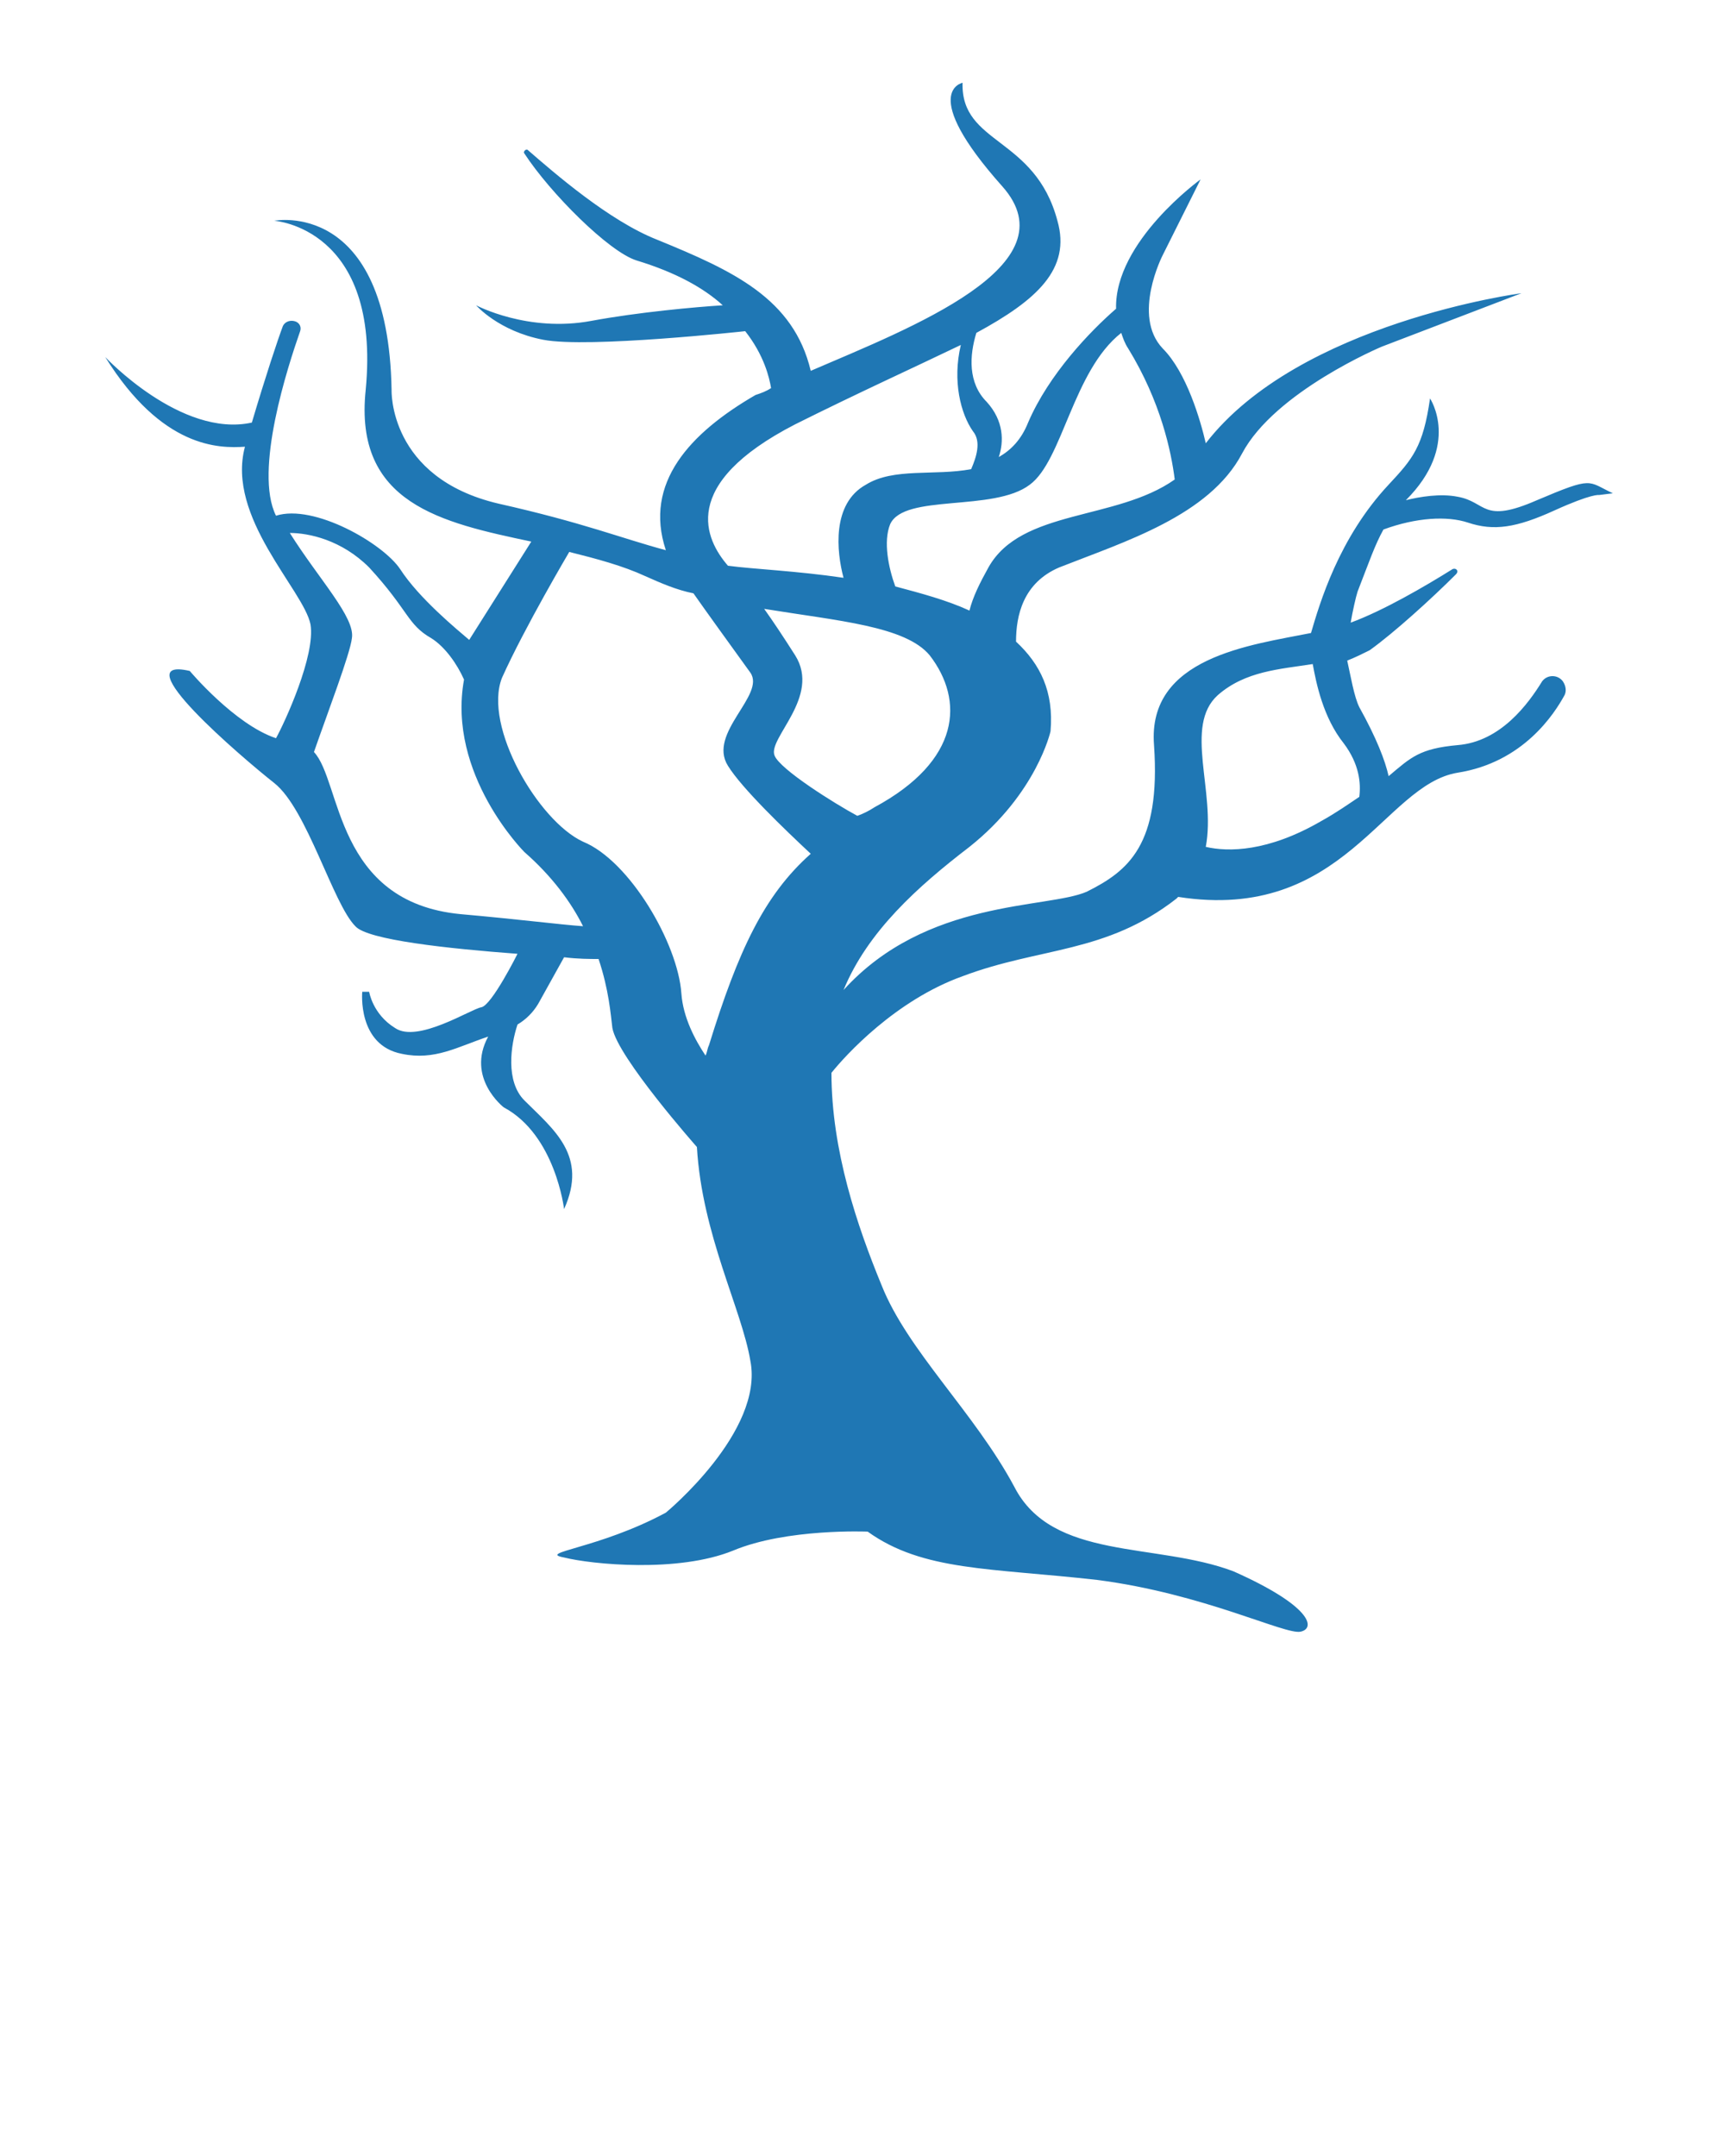 <?xml version="1.0" encoding="utf-8"?>
<!-- Generator: Adobe Illustrator 20.1.0, SVG Export Plug-In . SVG Version: 6.00 Build 0)  -->
<svg version="1.1" id="Layer_1" xmlns="http://www.w3.org/2000/svg" xmlns:xlink="http://www.w3.org/1999/xlink" x="0px" y="0px"
	 viewBox="0 0 100 125" style="enable-background:new 0 0 100 125;" xml:space="preserve">
<style type="text/css">
	.st0{fill:#1F77B4;}
</style>
<path class="st0" d="M89.1,29c-3.2,1.4-2.9,0.1-4.6-0.2c-1-0.2-2.2,0-3,0.2c3.2-3.2,1.4-5.9,1.4-5.9c-0.4,2.8-1,3.5-2.4,5
	c-2.9,3.1-4,6.9-4.5,8.6c-3.5,0.7-9.5,1.4-9.1,6.5c0.4,5.8-1.5,7.3-3.9,8.5c-2.3,1-9.3,0.4-14.1,5.7c1.4-3.4,4.3-6,7.3-8.3
	c3.9-3.1,4.7-6.7,4.7-6.7c0.2-2.3-0.6-3.9-2-5.2c0-1.5,0.4-3.4,2.5-4.3c3.8-1.5,8.7-3,10.6-6.6s8.1-6.2,8.1-6.2l8.1-3.1
	c0,0-12.9,1.7-18.3,8.7c-0.3-1.3-1.1-4.1-2.5-5.5c-1.8-1.9,0-5.4,0-5.4l2.2-4.4c0,0-5,3.6-4.9,7.5c-1.5,1.3-3.9,3.8-5.1,6.6
	c-0.4,1-1,1.6-1.7,2c0.3-0.9,0.3-2.1-0.7-3.2c-1.1-1.1-1-2.7-0.6-4c3.5-1.9,5.5-3.7,4.7-6.5c-1.3-4.9-5.6-4.4-5.5-8
	c0,0-2.6,0.5,2.3,6c4.1,4.6-5.3,8.2-11.1,10.7c-1-4.2-4.5-5.8-8.9-7.6c-2.8-1.1-6-3.9-7.5-5.2c-0.1-0.1-0.3,0.1-0.2,0.2
	c1.5,2.3,4.9,5.7,6.5,6.2c2.3,0.7,3.9,1.6,5,2.6c-1.6,0.1-4.9,0.4-7.6,0.9c-3.7,0.7-6.7-0.9-6.7-0.9s1.3,1.5,3.9,2
	s11.7-0.5,11.7-0.5l0,0c1.1,1.4,1.4,2.7,1.5,3.3c-0.3,0.2-0.6,0.3-0.9,0.4c-3.8,2.2-6.5,5.1-5.2,9c-2.6-0.7-4.8-1.6-9.7-2.7
	c-6.4-1.5-6.2-6.6-6.2-6.6c-0.2-11.1-6.8-9.8-6.8-9.8s6.2,0.4,5.3,9.8c-0.7,6.6,4.4,7.7,9.6,8.8l-3.6,5.7c-0.7-0.6-2.9-2.4-4-4.1
	c-1-1.5-5-3.8-7.2-3.1c-1.3-2.6,0.7-8.7,1.4-10.7c0.1-0.3-0.1-0.6-0.5-0.6c-0.2,0-0.4,0.1-0.5,0.3c-0.3,0.8-1,2.9-1.8,5.6l0,0
	c-4.1,0.9-8.5-3.8-8.5-3.8c3.3,5.3,6.6,5.3,8.1,5.2l0,0c-1.1,4.1,3.4,8.3,3.8,10.3c0.3,1.8-1.5,5.7-2,6.6c-2.4-0.8-5-3.9-5-3.9
	c-3.9-0.9,3,5,4.9,6.5s3.4,7,4.7,8.3c0.7,0.8,5.4,1.3,9.4,1.6l0,0c0,0-1.5,3-2.1,3.1s-3.7,2.1-5,1.2c-1.3-0.8-1.5-2.1-1.5-2.1H21
	c0,0-0.3,3.1,2.3,3.6c1.9,0.4,3.2-0.4,5-1c-1.3,2.4,0.9,4.1,0.9,4.1c3,1.6,3.5,5.9,3.5,5.9c1.4-3.1-0.6-4.6-2.3-6.3
	c-1.1-1.1-0.8-3.2-0.4-4.4c0.5-0.3,0.9-0.7,1.2-1.2l1.5-2.7c0.8,0.1,1.5,0.1,2,0.1c0.6,1.8,0.7,3.2,0.8,4c0.3,1.7,4.9,6.9,4.9,6.9
	l0,0c0.3,5.1,2.6,9.4,3.1,12.4c0.8,4.1-4.9,8.8-4.9,8.8c-3.9,2.1-7.5,2.3-5.9,2.6c1.6,0.4,6.6,0.9,9.8-0.4c3.1-1.3,7.8-1.1,7.8-1.1
	c3.2,2.3,7.1,2.1,13.3,2.8c6.2,0.8,10.9,3.2,11.8,3s0.6-1.5-3.9-3.5C67,89.4,61,90.5,58.8,86.2c-2.3-4.3-6.2-7.9-7.7-11.7
	c-1.4-3.4-2.9-7.8-2.9-12.3c0.8-1,3.7-4.2,7.6-5.6c4.5-1.7,8.3-1.3,12.4-4.5l0.1-0.1c9.6,1.5,11.9-6.5,16.2-7.2
	c3.8-0.6,5.6-3.4,6.2-4.5c0.1-0.2,0.1-0.5-0.1-0.8c-0.3-0.4-0.9-0.4-1.2,0c-0.8,1.3-2.4,3.5-4.9,3.7c-2.2,0.2-2.7,0.7-4,1.8
	c-0.2-0.9-0.7-2.2-1.7-4c-0.3-0.6-0.5-1.8-0.7-2.7c0.5-0.2,0.9-0.4,1.3-0.6c1.4-1,3.6-3,5-4.4c0.2-0.2,0-0.4-0.2-0.3
	c-1.6,1-4,2.4-5.9,3.1c0.1-0.6,0.3-1.5,0.4-1.8c0.7-1.8,1-2.7,1.5-3.6c1.9-0.7,3.7-0.8,4.9-0.4c1.5,0.5,2.8,0.3,5-0.7
	s2.6-0.9,2.6-0.9l0.8-0.1C92,27.9,92.4,27.6,89.1,29z M50.7,46.8c-0.3,0.2-0.7,0.4-1,0.5c-1.3-0.7-4.5-2.7-4.8-3.5
	c-0.4-1,2.7-3.4,1.2-5.8c-0.7-1.1-1.3-2-1.8-2.7c4.3,0.7,8.2,1,9.6,2.7C55.9,40.6,55.7,44.1,50.7,46.8z M59.7,28.1
	c1.9-1.4,2.5-6.6,5.3-8.8c0.1,0.3,0.2,0.6,0.4,0.9c1.9,3.1,2.5,6,2.7,7.6c-3.4,2.4-8.9,1.7-10.8,5.1c-0.5,0.9-0.9,1.7-1.1,2.5
	c-1.3-0.6-2.8-1-4.3-1.4c-0.4-1.1-0.7-2.6-0.3-3.6C52.4,28.6,57.6,29.7,59.7,28.1z M46.1,24.6c3.6-1.8,6.9-3.3,9.6-4.6
	c-0.5,2.1,0,4,0.7,5c0.5,0.6,0.2,1.5-0.1,2.2c-2.1,0.4-4.5-0.1-6.1,0.9c-2,1.1-1.7,3.9-1.3,5.4c-2.7-0.4-5.2-0.5-6.7-0.7
	C40.9,31.3,39.3,28.1,46.1,24.6z M26.7,53c-7.3-0.7-6.9-7.7-8.5-9.4c0.8-2.3,2.1-5.7,2.2-6.6c0.2-1.2-1.9-3.4-3.6-6.1
	c1.1,0,3,0.4,4.6,2c2.3,2.5,2.2,3.3,3.6,4.1c0.8,0.5,1.5,1.5,1.9,2.4c-1,5.5,3.5,10,3.5,10c1.6,1.4,2.7,2.9,3.4,4.3
	C32.4,53.6,30.1,53.3,26.7,53z M41.1,60.6C41,60.8,41,61,40.9,61.2c-0.6-0.9-1.3-2.2-1.4-3.6c-0.2-2.9-3-7.7-5.7-8.8
	c-2.6-1.2-5.8-6.7-4.7-9.5C30.4,36.4,33,32,33,32c1.6,0.4,3.1,0.8,4.4,1.4c0.9,0.4,1.8,0.8,2.8,1c0.7,1,2,2.8,3.3,4.6
	c0.9,1.3-2.5,3.5-1.3,5.4c0.8,1.3,3.3,3.7,4.8,5.1C44.3,51.9,42.8,55.1,41.1,60.6z M77.9,43.1c0.9,1.2,1,2.3,0.9,3.1
	c-0.6,0.4-1.3,0.9-2.2,1.4c-3.1,1.8-5.4,1.8-6.7,1.5c0.6-3.2-1.3-7,0.7-8.8c1.6-1.4,3.6-1.5,5.5-1.8C76.3,39.6,76.7,41.6,77.9,43.1z
	"/>
</svg>
